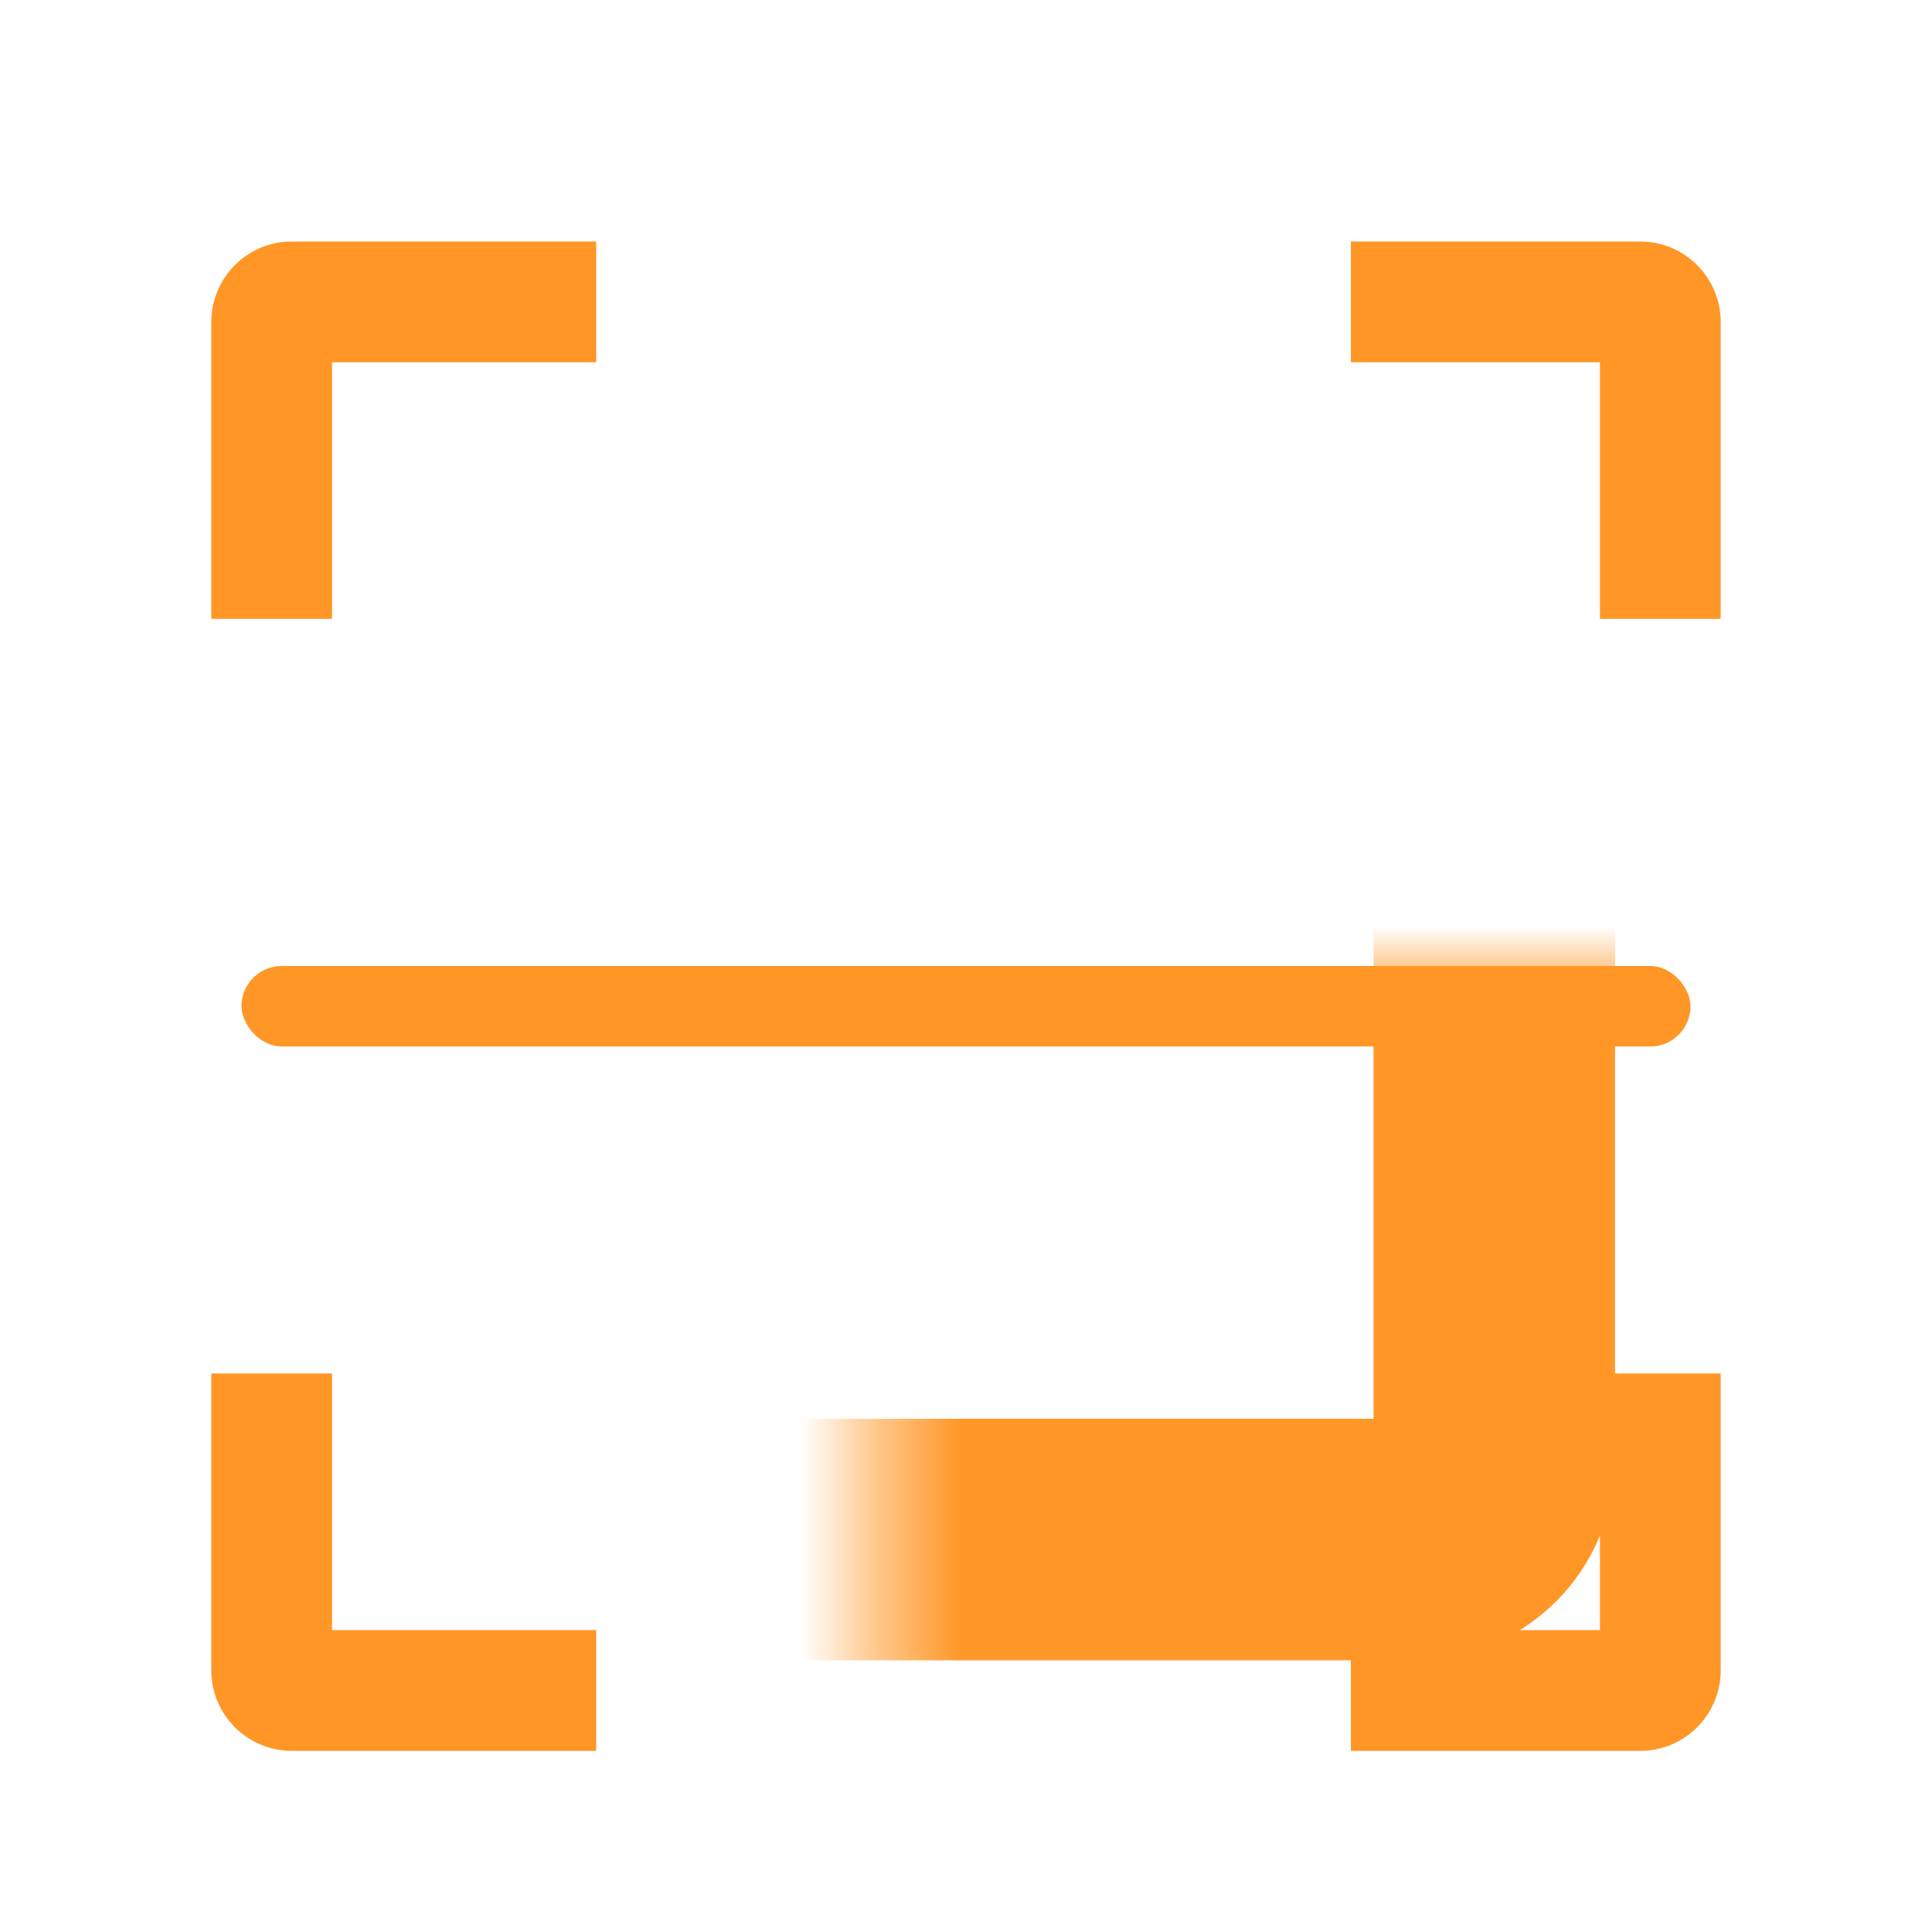 <svg width="24" height="24" viewBox="0 0 24 24" fill="none" xmlns="http://www.w3.org/2000/svg">
<path fill-rule="evenodd" clip-rule="evenodd" d="M16.781 21.75H20.375C20.927 21.75 21.375 21.302 21.375 20.75V17.062H19.875V20.25H16.781V21.75ZM16.781 4.5H19.875V7.688H21.375V4C21.375 3.448 20.927 3 20.375 3H16.781V4.5ZM7.406 3V4.5H4.125V7.688H2.625V4C2.625 3.448 3.073 3 3.625 3H7.406ZM7.406 20.25V21.75H3.625C3.073 21.75 2.625 21.302 2.625 20.75V17.062H4.125V20.25H7.406Z" fill="#FF9626"/>
<mask id="path-2-inside-1_1418_6157" fill="white">
<rect x="5.438" y="6" width="13.125" height="13.125" rx="1"/>
</mask>
<rect x="5.438" y="6" width="13.125" height="13.125" rx="1" stroke="#FF9626" stroke-width="3" mask="url(#path-2-inside-1_1418_6157)"/>
<rect x="3" y="12" width="18" height="1" rx="0.5" fill="#FF9626"/>
</svg>
